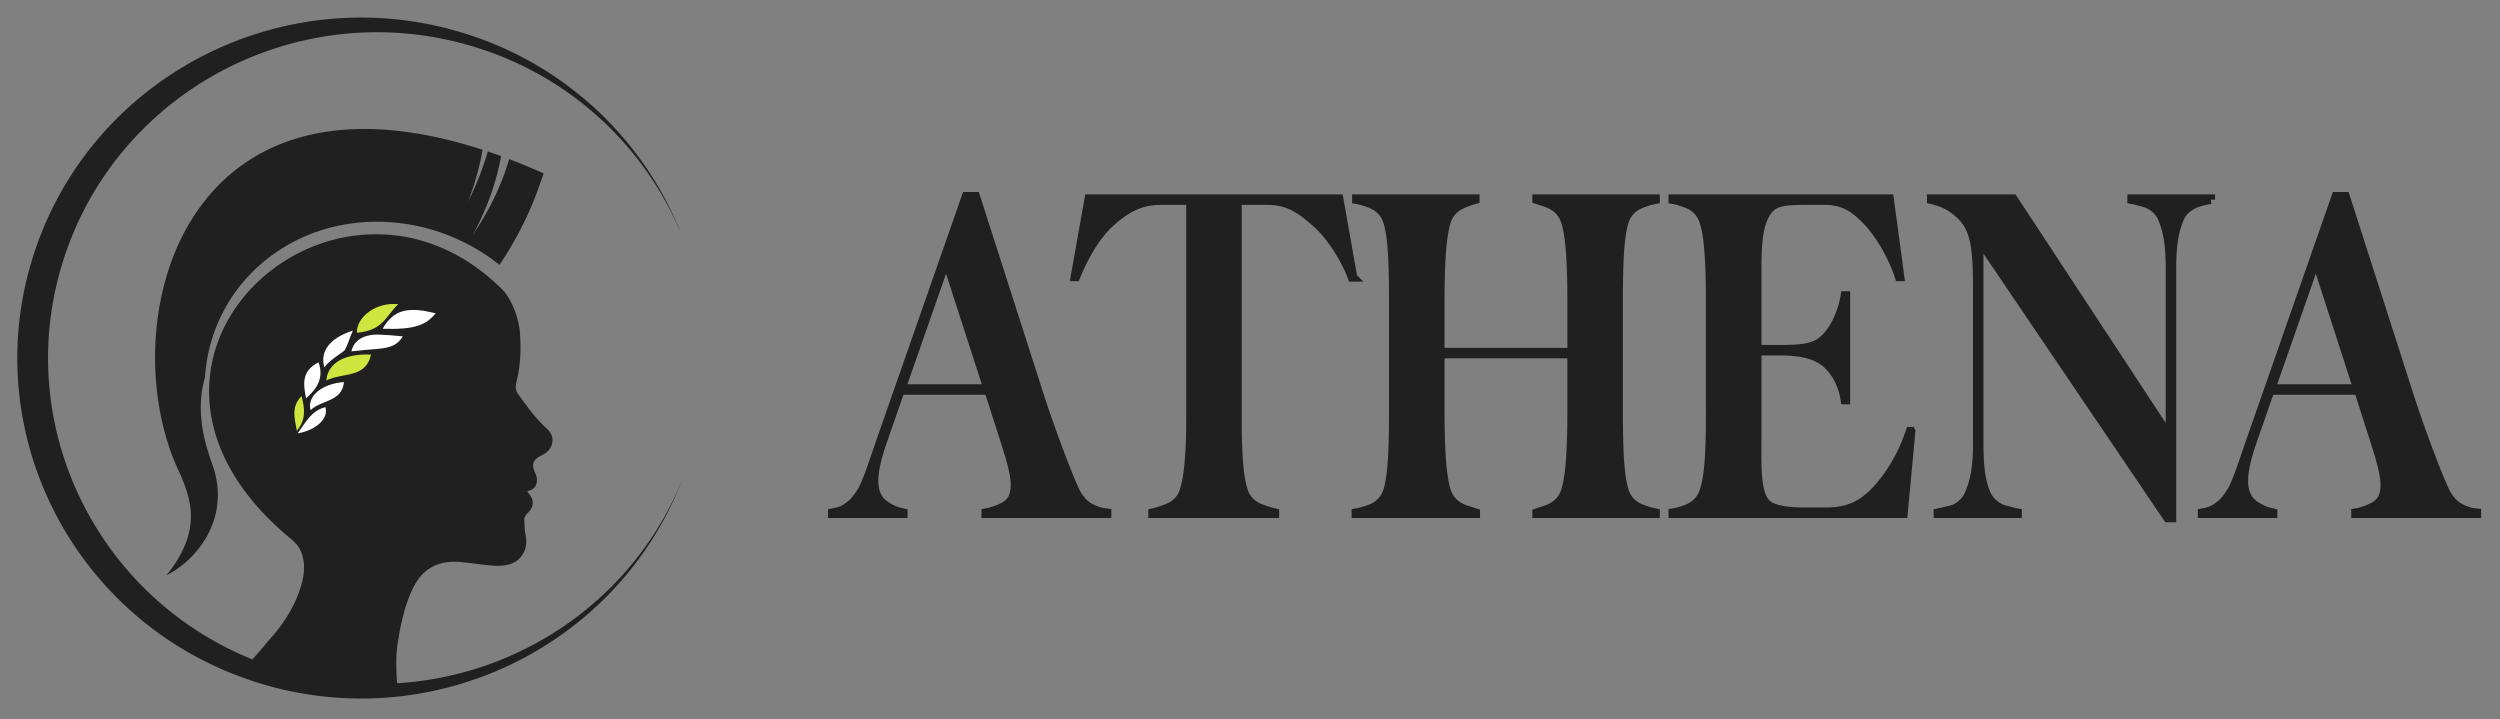 <svg xmlns="http://www.w3.org/2000/svg" width="146" height="42" viewBox="0 0 146 42">
    <rect x="0" y="0" width="146" height="42" fill="#808080" stroke="none"/>
    <g fill="none" fill-rule="evenodd">
        <path fill="#202020" d="M23.194 39.9c-.057-.592-.09-1.656.037-2.355.165-1.072.383-2.132.851-3.12.245-.516.57-.978 1.084-1.276.585-.338 1.222-.382 1.877-.314.654.068 1.625.213 1.965.21.413-.002 1.008-.041 1.395-.507.311-.372.379-.78.298-1.243a5.782 5.782 0 0 1-.08-.968c0-.114.08-.254.168-.338.396-.381.432-.726.099-1.16l-.1-.13a.752.752 0 0 1 .098-.044c.519-.138.548-.644.385-.998-.25-.544-.178-.794.372-1.07.216-.109.403-.246.515-.462.196-.384.132-.766-.214-1.082-.637-.581-1.141-1.269-1.64-1.962a2.642 2.642 0 0 1-.1-.155c-.145-.246-.066-.52-.004-.79.206-.889.23-1.79.165-2.691-.07-.92-.508-1.981-.984-2.492-9.6-9.641-25.091 4.082-12.355 14.548.186.17.384.358.496.59.339.707.27 1.433.05 2.159-.365 1.206-1.04 2.23-1.884 3.157-.136.15-.23.3-.941 1.094l.08.045C5.522 34.833.598 24.558 3.767 14.984c3.305-9.98 14.158-15.422 24.24-12.15a19.095 19.095 0 0 1 11.821 10.931A19.945 19.945 0 0 0 27.347 2.02C16.81-1.4 5.468 4.286 2.014 14.72-1.439 25.15 4.302 36.38 14.84 39.8c10.224 3.319 21.206-1.937 25.004-11.783-2.823 6.956-9.424 11.445-16.65 11.883z"/>
        <path fill="#FFF" d="M22.347 19.2c.548-.952 1.217-1.243 2.473-1.036.33.057.296.067.62.133-.577.713-1.27.96-3.093.902zM23.526 19.642c-.31.5-.69.67-1.52.737-.5.042-.995.083-1.487.142.149-.653.732-1.02 1.674-.977.433.02.863.051 1.333.098z"/>
        <path fill="#CEE63F" d="M23.26 17.764c-.707.648-.873 1.55-2.419 1.667-.015-.935 1.126-1.801 2.418-1.667zM21.664 20.707c-.284 1.404-1.699 1.044-2.607 1.512.082-.982 1.003-1.58 2.607-1.512z"/>
        <path fill="#FFF" d="M20.611 19.305c-.252.56-.223.642-.473 1.138-.057.106-.92.58-1.193 1.015-.266-.891.25-1.698 1.666-2.153zM20.087 22.31c-.104 1.167-1.345 1.044-1.945 1.643-.229-.776.6-1.536 1.945-1.642z"/>
        <path fill="#FFF" d="M17.872 23.257c-.153-.811-.287-1.584.73-2.096.304.843-.018 1.493-.73 2.096zM17.384 25.307c.443-.597.77-1.316 1.62-1.53.21.672-.575 1.36-1.62 1.53z"/>
        <path fill="#CEE63F" d="M17.335 25.157c-.116-.704-.357-1.38.275-2.029.197.733.266 1.393-.275 2.03z"/>
        <path fill="#202021" d="M12.12 26.275c-.492-1.641-.5-3.029-.152-4.22.162-2.517 1.276-4.926 3.327-6.683 3.872-3.316 9.764-3.176 13.878.095l.002-.004c1.546-2.316 2.14-4.082 2.577-5.338-.67-.295-1.38-.591-2.014-.832-.417 1.418-1.099 2.898-2.121 4.423.86-1.594 1.382-3.133 1.647-4.599a31.73 31.73 0 0 0-.775-.27 17.177 17.177 0 0 1-1.162 2.94c.385-.984.672-2.002.857-3.04-18.007-5.831-21.696 10.803-17.631 19 .595 1.451 1.268 3.257-.832 5.847 1.823-.903 3.765-3.375 2.695-6.427a15.56 15.56 0 0 1-.296-.892z"/>
        <path fill="#202021" stroke="#202021" stroke-width=".5" d="M58.66 25.688l-.924-2.884h-5.152l-1.092 3.136c-.252.756-.448 1.512-.448 2.128 0 .924.42 1.316.784 1.512.504.308.7.308.924.364V30h-4.144v-.056c.308-.056.588-.112.924-.364.28-.196.504-.448.784-.896.28-.476.588-1.4 1.036-2.716l5.068-14.504h.56l3.836 11.956c.672 2.016 1.596 4.48 2.044 5.376.364.644.756.868 1.232 1.036.252.084.336.084.56.112V30h-7.084v-.056c.196-.028.588-.14.812-.252.532-.224.896-.504.896-1.4 0-.728-.392-1.876-.616-2.604zm-3.416-10.444l-2.604 7.448h5.04l-2.408-7.448h-.028zm23.772.952h-.056c-.28-.784-1.12-2.352-2.184-3.248-.812-.7-1.512-1.232-2.772-1.232h-1.736v12.712c0 1.708.056 3.36.364 4.256.168.532.588.868 1.092 1.036.196.084.504.168.728.224V30h-7.14v-.056a5.53 5.53 0 0 0 .728-.224c.504-.168.924-.504 1.092-1.036.308-.896.392-2.548.392-4.256V11.716h-1.736c-1.26 0-2.1.532-2.912 1.26-1.064.952-1.736 2.436-2.044 3.192h-.056l.812-4.564h14.616l.812 4.592zM79.184 30v-.056c.168-.028.42-.084.644-.168.56-.168 1.008-.504 1.204-1.12.308-.98.336-2.856.336-4.732v-6.272c0-1.848-.028-3.752-.336-4.704-.196-.616-.644-.952-1.204-1.12a3.443 3.443 0 0 0-.616-.168v-.056h6.944v.056c-.196.056-.308.084-.504.168-.56.196-.98.504-1.176 1.12-.308.952-.364 2.856-.364 4.704v2.912h7.672v-2.912c0-1.848-.056-3.752-.364-4.704-.196-.616-.644-.952-1.176-1.12l-.504-.168v-.056h6.944v.056c-.28.056-.392.084-.616.168-.56.168-1.008.504-1.204 1.12-.308.952-.336 2.856-.336 4.704v6.272c0 1.876.028 3.752.336 4.732.196.616.644.952 1.204 1.12.224.084.476.14.616.168V30H89.74v-.056l.504-.168c.532-.168.98-.504 1.176-1.12.308-.98.364-2.856.364-4.732v-3.248h-7.672v3.248c0 1.876.056 3.752.364 4.732.196.616.644.952 1.176 1.12l.532.168V30h-7zm32.424-4.816L111.16 30H97.692v-.056c.196-.028.392-.084.644-.168.532-.168.98-.504 1.176-1.12.336-.952.364-2.884.364-4.732v-6.216c0-1.876-.056-3.78-.364-4.732-.196-.644-.644-.98-1.204-1.148a3.443 3.443 0 0 0-.616-.168v-.056h12.656l.616 4.564h-.056c-.42-1.316-1.288-2.772-2.212-3.584-.448-.42-1.064-.868-2.1-.868h-1.344c-.616 0-1.372.028-1.764.336-.924.756-.868 2.632-.868 4.284v4.06h1.288c1.484 0 2.072-.112 2.576-.56.728-.616 1.148-1.82 1.26-2.576h.056v6.104h-.056c-.112-.784-.476-1.624-1.148-2.184-.504-.392-1.204-.672-2.688-.672h-1.288v4.704c0 2.156-.112 3.92.784 4.368.532.252 1.26.308 2.016.308h1.204c1.456 0 2.156-.504 2.772-1.092 1.064-1.064 1.764-2.436 2.156-3.612h.056zm17.5-13.524a5.76 5.76 0 0 0-.812.196c-.42.168-.84.448-1.036.98-.224.56-.42 1.316-.42 2.828v14.588h-.252L115.612 14.04h-.028v11.9c0 1.54.168 2.268.392 2.828.196.504.644.868 1.064.98.224.056.448.14.784.196V30h-4.648v-.056c.308-.056.588-.14.84-.196.392-.112.812-.476 1.008-.98.224-.56.448-1.288.448-2.828v-9.184c0-2.324-.196-2.968-.476-3.528-.252-.532-.952-1.12-1.512-1.344a5.12 5.12 0 0 0-.7-.224v-.056h4.788l9.128 13.888h.028v-9.828c0-1.512-.196-2.268-.42-2.828-.196-.532-.616-.84-1.036-.98-.224-.056-.476-.14-.784-.196v-.056h4.62v.056zm9.548 14.028l-.924-2.884h-5.152l-1.092 3.136c-.252.756-.448 1.512-.448 2.128 0 .924.42 1.316.784 1.512.504.308.7.308.924.364V30h-4.144v-.056c.308-.056.588-.112.924-.364.28-.196.504-.448.784-.896.28-.476.588-1.4 1.036-2.716l5.068-14.504h.56l3.836 11.956c.672 2.016 1.596 4.48 2.044 5.376.364.644.756.868 1.232 1.036.252.084.336.084.56.112V30h-7.084v-.056c.196-.028.588-.14.812-.252.532-.224.896-.504.896-1.4 0-.728-.392-1.876-.616-2.604zm-3.416-10.444l-2.604 7.448h5.04l-2.408-7.448h-.028z"/>
    </g>
</svg>
